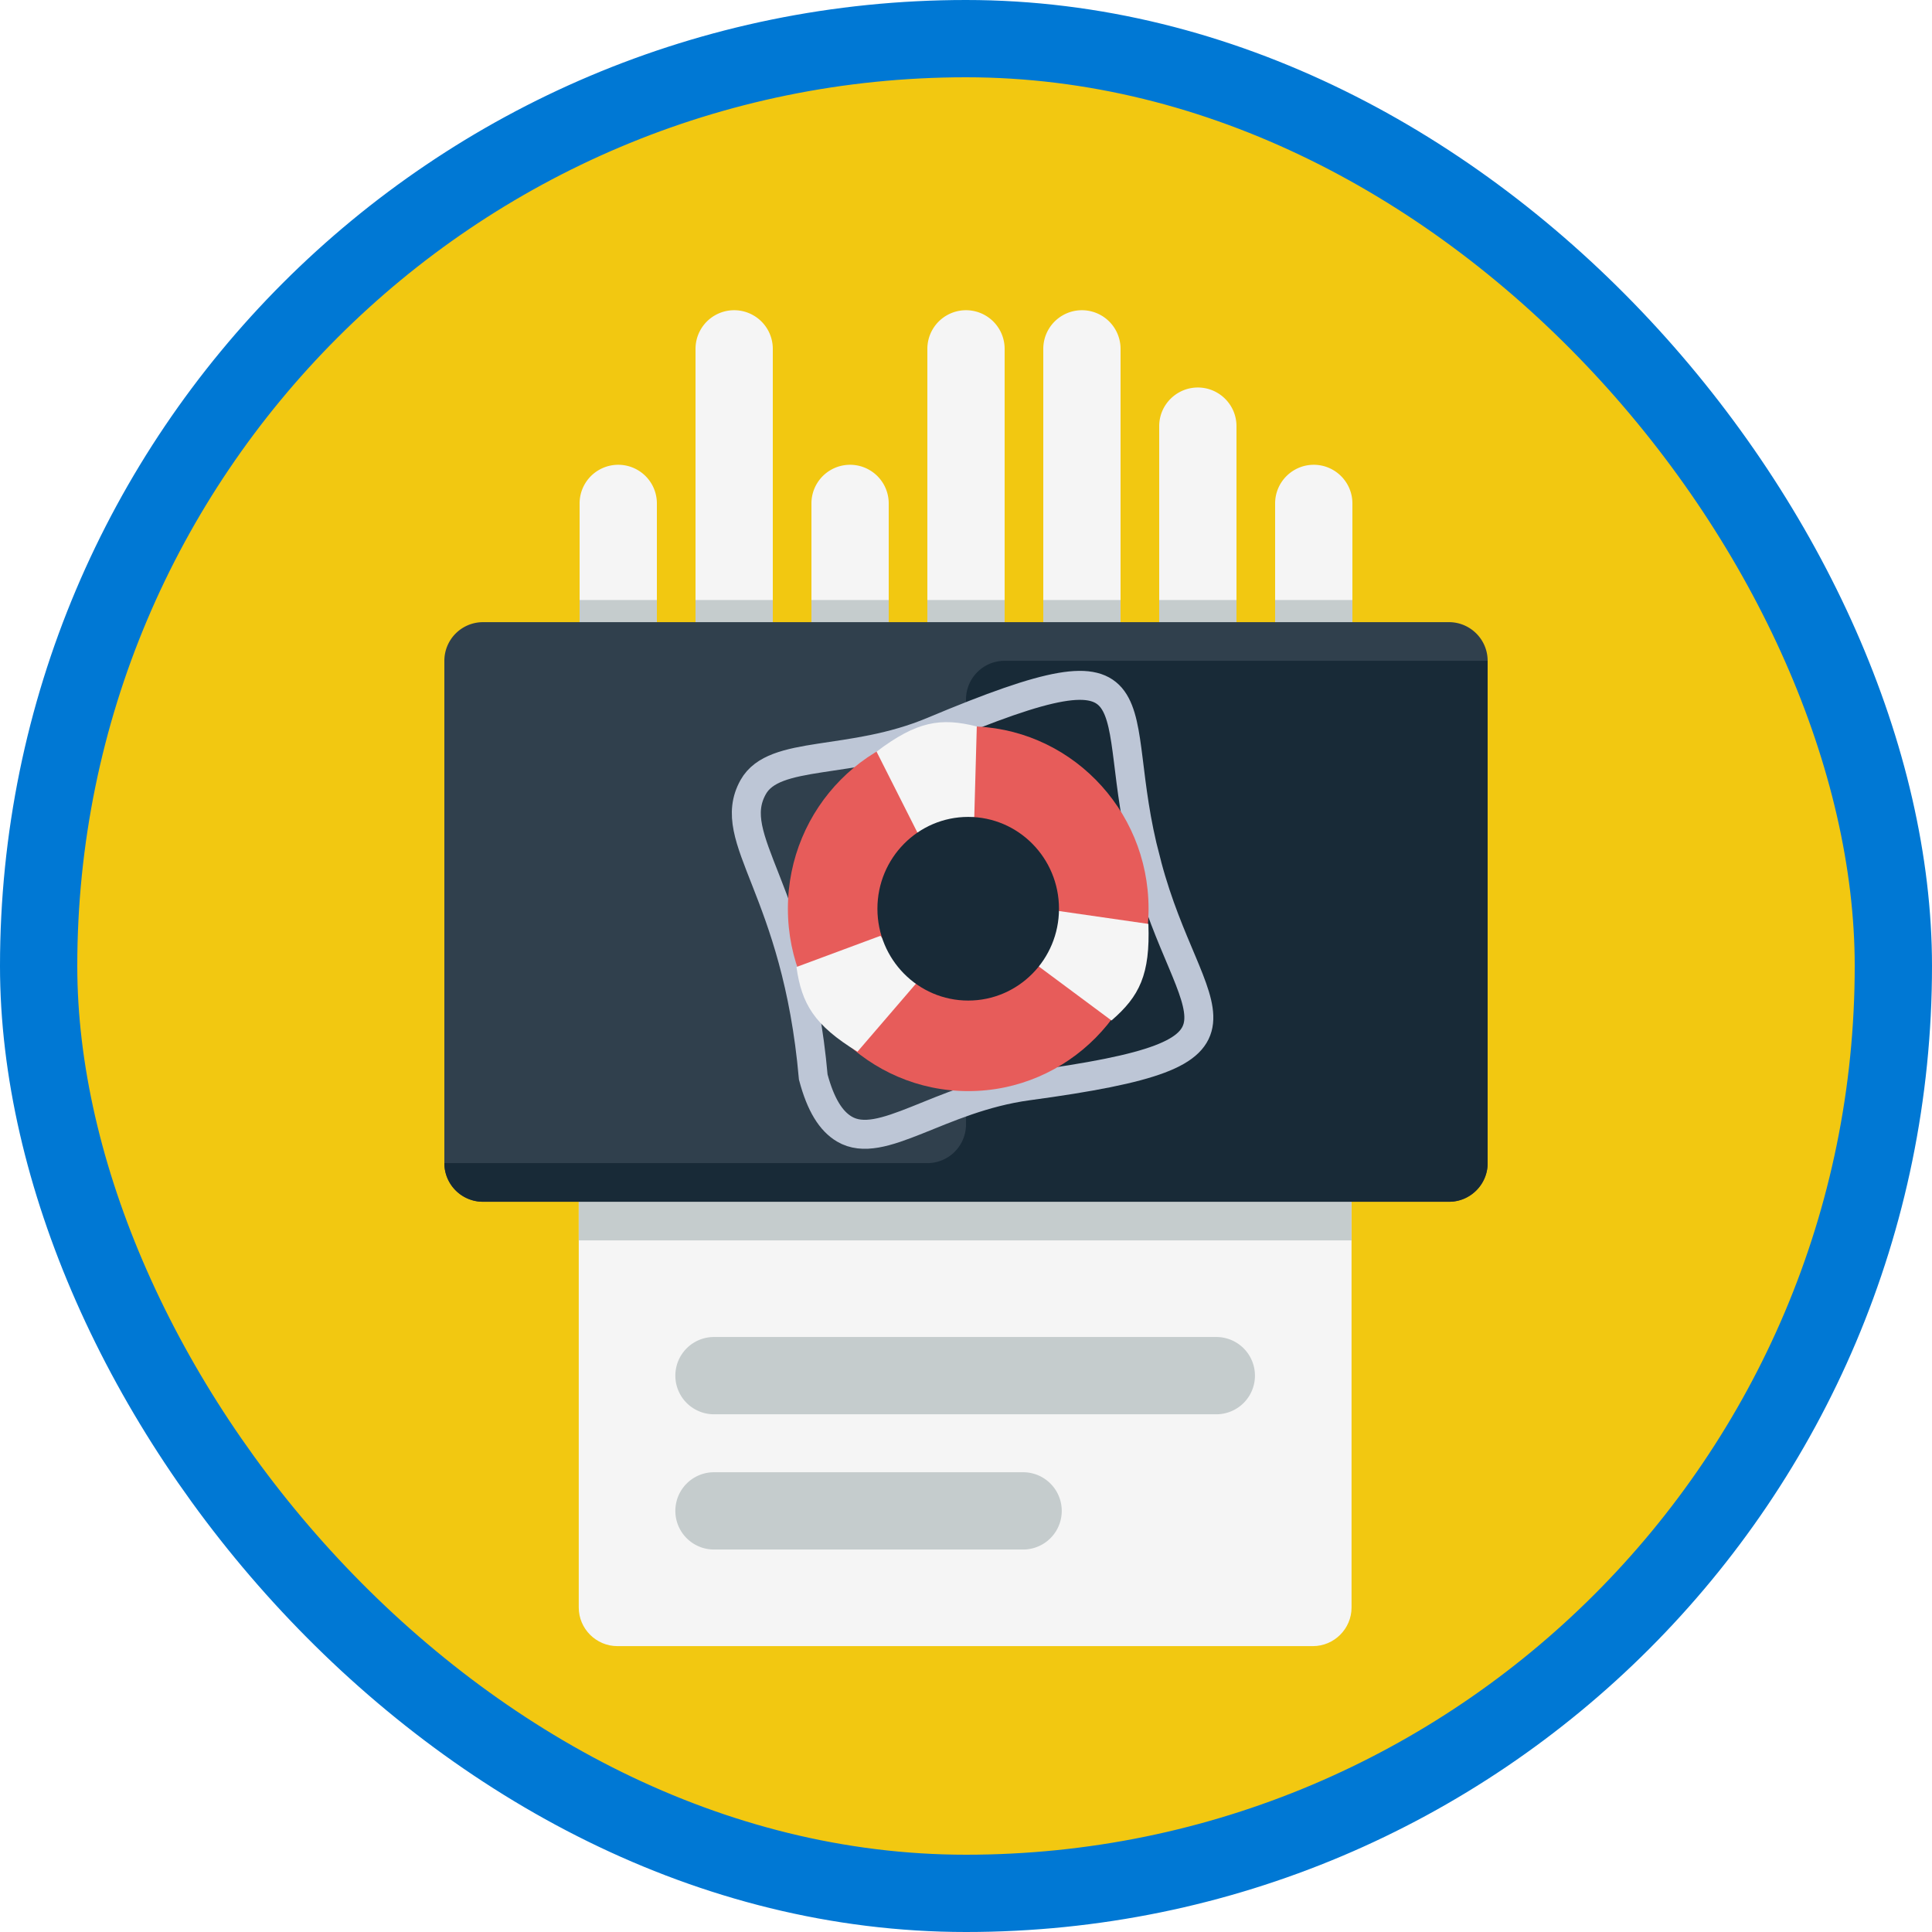 <svg xmlns="http://www.w3.org/2000/svg" viewBox="0 0 100 100"><defs><filter x="-1.9%" y="-1.4%" width="103.7%" height="105.7%" filterUnits="objectBoundingBox" id="a"><feOffset dy="2" in="SourceAlpha" result="shadowOffsetOuter1"/><feColorMatrix values="0 0 0 0 0 0 0 0 0 0 0 0 0 0 0 0 0 0 0.095 0" in="shadowOffsetOuter1" result="shadowMatrixOuter1"/><feMerge><feMergeNode in="shadowMatrixOuter1"/><feMergeNode in="SourceGraphic"/></feMerge></filter><filter x="-8%" y="-8%" width="116%" height="124%" filterUnits="objectBoundingBox" id="b"><feOffset dy="2" in="SourceAlpha" result="shadowOffsetOuter1"/><feColorMatrix values="0 0 0 0 0 0 0 0 0 0 0 0 0 0 0 0 0 0 0.1 0" in="shadowOffsetOuter1" result="shadowMatrixOuter1"/><feMerge><feMergeNode in="shadowMatrixOuter1"/><feMergeNode in="SourceGraphic"/></feMerge></filter></defs><g fill="none" fill-rule="evenodd"><rect fill="#F2C811" x="2" y="2" width="96" height="96" rx="48"/><g filter="url(#a)" transform="translate(23 13.203)"><path d="M8.956 70h36c1.1 0 2-.9 2-2V47h-40v21c0 1.1.9 2 2 2z" fill="#F5F5F5"/><path d="M13.956 58a2 2 0 0 1 0-4h26a2 2 0 0 1 0 4h-26zm0 7a2 2 0 0 1 0-4h16a2 2 0 0 1 0 4h-16zm-7-16h40v-2h-40z" fill="#C5CCCD"/><path d="M9 24.854a2 2 0 0 1-2-2v-12a2 2 0 1 1 4 0v12a2 2 0 0 1-2 2m12 0a2 2 0 0 1-2-2v-12a2 2 0 1 1 4 0v12a2 2 0 0 1-2 2m-6 0a2 2 0 0 1-2-2v-20a2 2 0 1 1 4 0v20a2 2 0 0 1-2 2m12 0a2 2 0 0 1-2-2v-20a2 2 0 1 1 4 0v20a2 2 0 0 1-2 2m6 0a2 2 0 0 1-2-2v-20a2 2 0 1 1 4 0v20a2 2 0 0 1-2 2m6 0c-1.1 0-2-.896-2-2v-16c0-1.105.9-2 2-2s2 .895 2 2v16c0 1.104-.9 2-2 2m6 0c-1.1 0-2-.896-2-2v-12c0-1.105.9-2 2-2s2 .895 2 2v12c0 1.104-.9 2-2 2" fill="#F5F5F5"/><path fill="#C5CCCD" d="M7 17.854h4v-2H7zm6 0h4v-2h-4zm6 0h4v-2h-4zm6 0h4v-2h-4zm6 0h4v-2h-4zm6 0h4v-2h-4zm6 0h4v-2h-4z"/><path d="M2 17a2 2 0 0 0-2 2v26a2 2 0 0 0 2 2h50c1.1 0 2-.896 2-2V19c0-1.105-.9-2-2-2H2z" fill="#30404D"/><path d="M52 47c1.1 0 2-.895 2-2V19H29a2 2 0 0 0-2 2v22a2 2 0 0 1-2 2H0a2 2 0 0 0 2 2h50z" fill="#182A37"/></g><g filter="url(#b)" transform="translate(38.477 33.378)"><g transform="translate(.019 .037)"><path d="M20.814 9.12C18.644.988 22.069-2.723 9.81 2.427c-4.276 1.797-8.23.944-9.322 2.9-1.512 2.711 2.25 5.236 3.11 15.005.387 1.453.921 2.284 1.61 2.693 1.916 1.135 4.909-1.613 9.499-2.235 13.155-1.782 8.35-3.25 6.182-11.382l-.076-.286z" stroke="#BDC6D6" stroke-width="1.5"/><ellipse fill="#E75C5A" fill-rule="nonzero" cx="11.619" cy="11.62" rx="9.334" ry="9.441"/><path d="M6.874 3.49L8.99 7.68l2.942-.803.131-4.69c-1.86-.47-3.1-.277-5.189 1.303zm14.071 8.917l-4.646-.67-1.03 2.87 3.766 2.798c1.453-1.255 2.006-2.38 1.91-4.998zM5.887 19.02l3.04-3.536-1.851-2.462-4.348 1.615c.273 1.919.92 3.01 3.16 4.384z" fill="#F5F5F5" fill-rule="nonzero"/><ellipse fill="#182A37" fill-rule="nonzero" cx="11.618" cy="11.621" rx="4.699" ry="4.753"/></g></g><rect x="2" y="2" width="96" height="96" rx="48" stroke="#0078D4" stroke-width="4"/></g></svg>